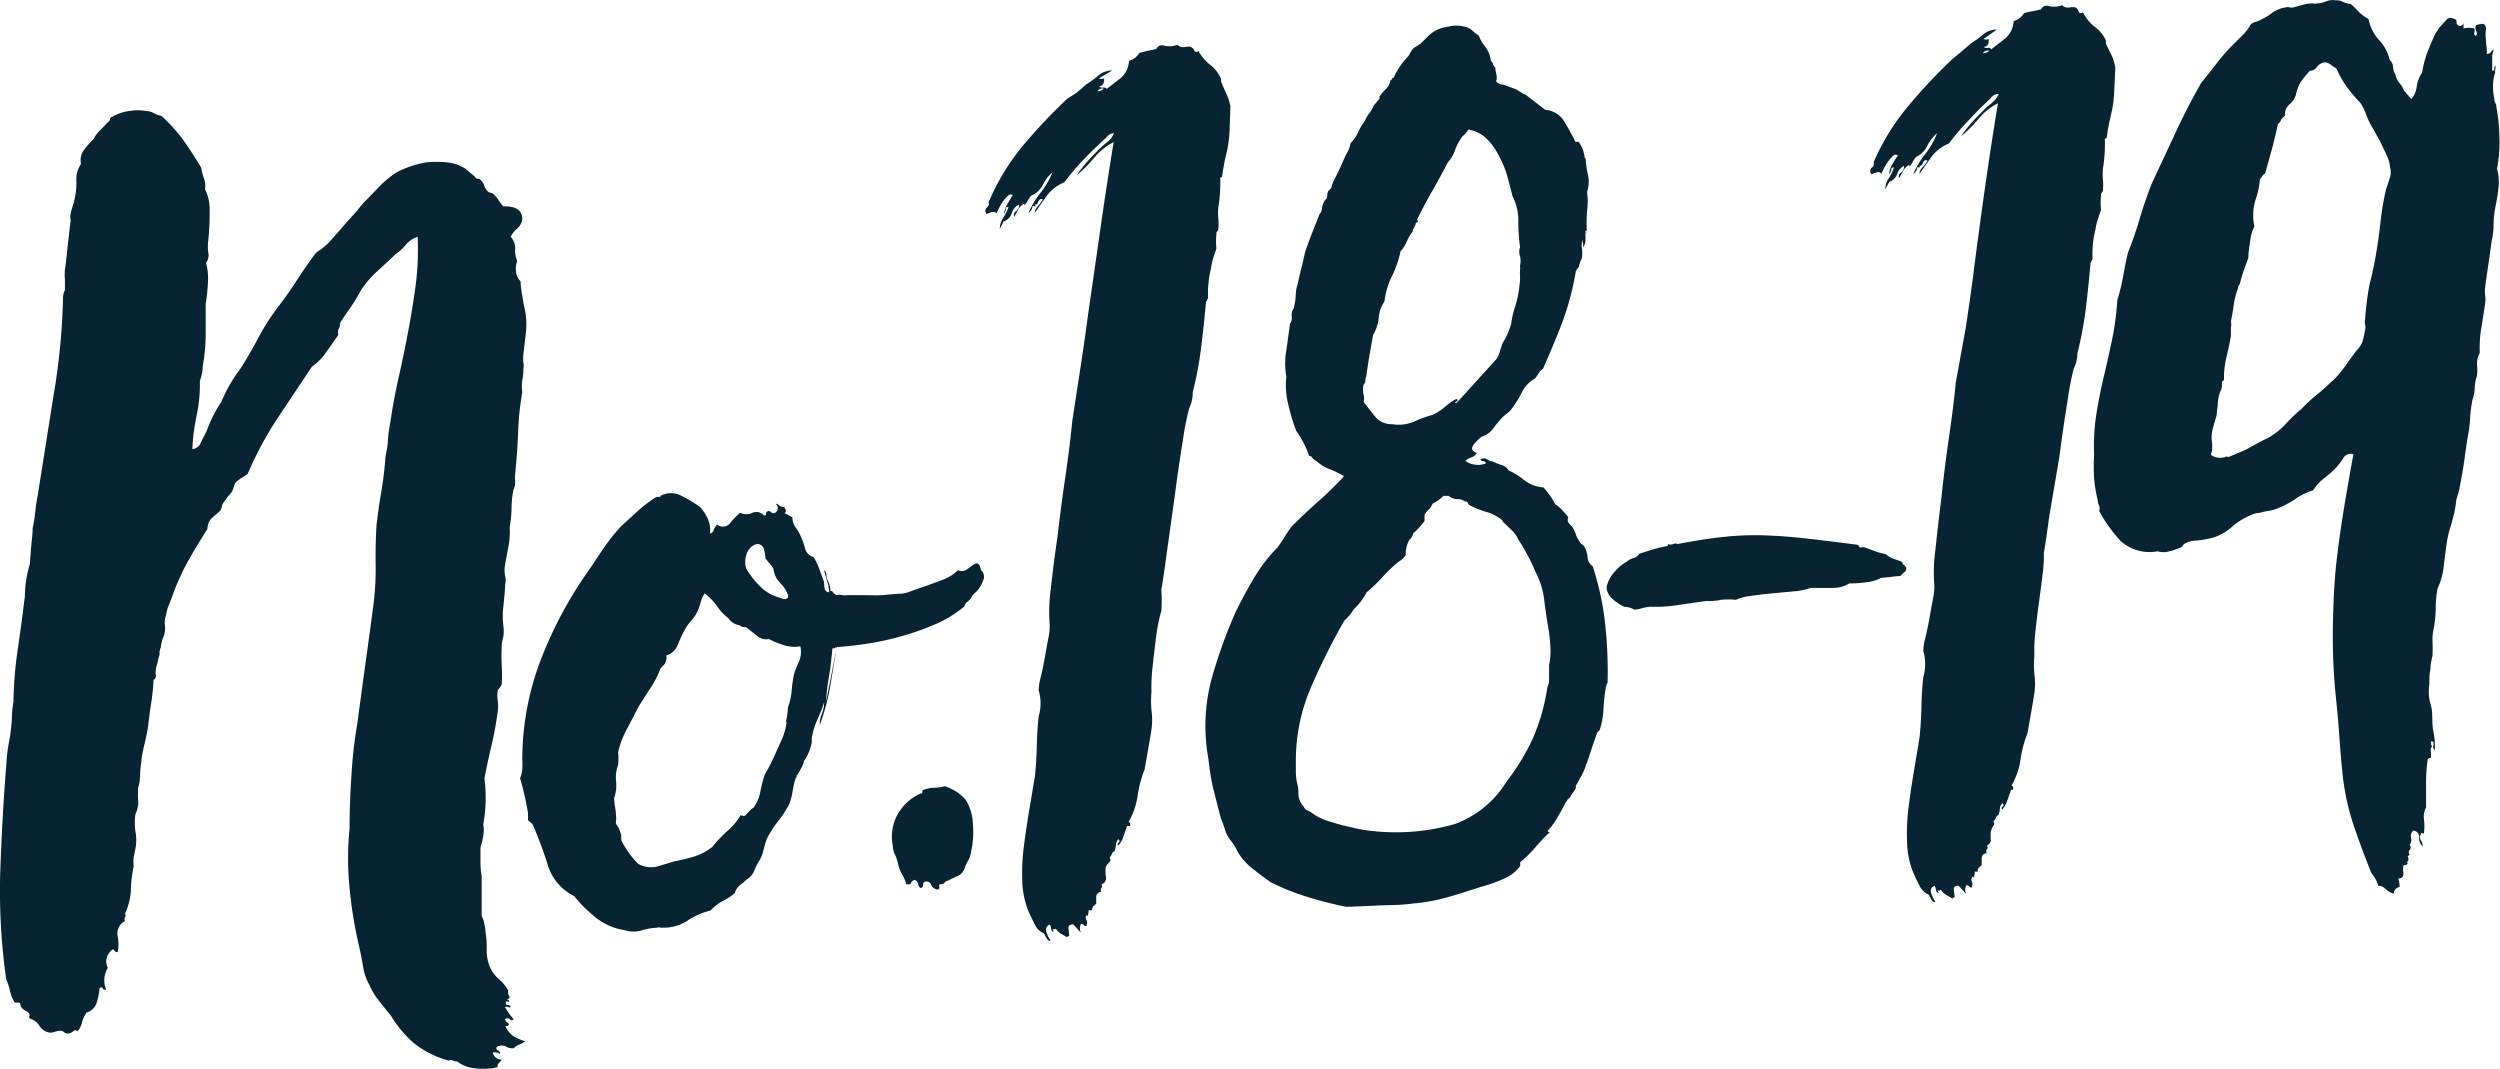 <svg id="Layer_1" data-name="Layer 1" xmlns="http://www.w3.org/2000/svg" viewBox="0 0 144.75 61.91"><defs><style>.cls-1{fill:#082432;}</style></defs><title>Plot18-19</title><path class="cls-1" d="M130.7,27.71a0.94,0.94,0,0,1-.93-0.08,1.67,1.67,0,0,0,.06-0.75,2,2,0,0,1,.06-0.81l0.11-.38,0.11-.38c0-.21.05-0.43,0.06-0.65a2.3,2.3,0,0,1,.13-0.66,1.08,1.08,0,0,0,.11-0.32V23.44a0.1,0.1,0,0,1,.06-0.1,0.1,0.1,0,0,0,.06-0.1V22.94a6.2,6.2,0,0,1,.17-1.09q0.13-.53.23-1.1l0-.49a0.88,0.88,0,0,0,0-.37c0.07-.33.13-0.66,0.17-1a4.6,4.6,0,0,1,.24-0.91,0.35,0.35,0,0,1,.11-0.25,7.24,7.24,0,0,1,.24-0.82l0.25-.69c0-.33.06-0.66,0.11-1a2.47,2.47,0,0,1,.24-0.82,3,3,0,0,1,.06-1.52,5,5,0,0,0,.26-1.22,0.87,0.87,0,0,0,.15-0.19,0.34,0.34,0,0,1,.15-0.13q0.21-.75.4-1.44t0.34-1.44a0.39,0.39,0,0,0,.18-0.22A0.63,0.63,0,0,1,134.06,8a0.78,0.78,0,0,1,.25-0.66,1.24,1.24,0,0,0,.38-0.54A2.07,2.07,0,0,1,135,6a6.35,6.35,0,0,1,.5-0.61,0.5,0.5,0,0,0,.39-0.2,0.77,0.77,0,0,1,.33-0.26,0.47,0.47,0,0,1,.44.07,4.15,4.15,0,0,0,.38.26,5.84,5.84,0,0,0,.6,1.06,9.16,9.16,0,0,0,.79.93,3.25,3.25,0,0,1,.34.7,4.09,4.09,0,0,0,.41.82l0.3,0.55q0.17,0.3.3,0.61a4,4,0,0,1,.24.52,1.67,1.67,0,0,1,.12.52,1,1,0,0,1,0,.59q-0.11.35-.22,0.66a15.38,15.38,0,0,0-.32,1.84q-0.11,1-.26,1.9t-0.39,1.82a17.91,17.91,0,0,0-.25,2,0.68,0.68,0,0,0,0,.31,0.71,0.71,0,0,1,0,.31q-0.1.5-.16,0.69a1.51,1.51,0,0,1-.35.51q-0.29.39-.58,0.8a7.31,7.31,0,0,1-.59.74q-0.54.52-1,.91a9.33,9.33,0,0,0-1,.91,9,9,0,0,0-.92.88,4.13,4.13,0,0,1-1.05.82q-0.3.14-.61,0.31l-0.67.37-1,.42M141.14,6.77a1,1,0,0,0-.2-0.24,1.09,1.09,0,0,0-.24-0.42,1.08,1.08,0,0,1-.24-0.49,1,1,0,0,1-.14-0.46,0.57,0.57,0,0,0-.2-0.4,2.42,2.42,0,0,0-.61-1.15,2.45,2.45,0,0,1-.61-1.22A2.18,2.18,0,0,1,138.36,2c-0.15-.16-0.31-0.32-0.49-0.48a1.48,1.48,0,0,1-.47-0.13A0.77,0.77,0,0,0,137,1.31a1,1,0,0,0-.56.06,1.59,1.59,0,0,1-.55.12,0.41,0.41,0,0,1-.19,0,0.28,0.28,0,0,0-.12,0,2.05,2.05,0,0,0-.49.08l-0.55.15a0.65,0.65,0,0,1-.22,0,0.28,0.28,0,0,0-.21,0,1.78,1.78,0,0,0-.79.31,3.05,3.05,0,0,1-.6.37,1.67,1.67,0,0,1-.4.17,0.56,0.56,0,0,0-.27.17,2.2,2.2,0,0,1-.41.55l-0.42.42a11.65,11.65,0,0,0-1.07,1.19q-0.47.61-.94,1.19Q128.39,7.52,127.71,9l-1.36,2.91q-0.39,1-.69,2a19.79,19.79,0,0,1-.69,2q-0.16.69-.28,1.38a11.27,11.27,0,0,1-.34,1.38,15.63,15.63,0,0,1-.3,2.28q-0.23,1.1-.49,2.19t-0.43,2.19a11.53,11.53,0,0,0-.12,2.27,10.93,10.93,0,0,0,0,1.4,8.67,8.67,0,0,0,.21,1.26,0.69,0.69,0,0,0,.08.31,0.4,0.4,0,0,1,0,.31,9,9,0,0,0,1.22,1.71,2.5,2.5,0,0,0,2.17.62,1.16,1.16,0,0,0,.68,0,1,1,0,0,0,.25-0.07L128,33a0.33,0.33,0,0,0,.15-0.13,0.33,0.33,0,0,1,.15-0.13,1.6,1.6,0,0,1,.58-0.15,4,4,0,0,0,.65-0.09,2.83,2.83,0,0,0,1.43-.68A3.89,3.89,0,0,1,132.4,31c0.21,0,.42-0.09.65-0.12a2.28,2.28,0,0,0,.64-0.18,4.86,4.86,0,0,0,1-.54,3.49,3.49,0,0,1,1-.48,2.69,2.69,0,0,1,.65-0.71,5.75,5.75,0,0,0,.72-0.65,3.81,3.81,0,0,0,.38-0.51,0.47,0.47,0,0,1,.58-0.21q-0.3,1.63-.57,3.28T137,34.2Q136.84,36,136.83,38a34,34,0,0,0,.2,3.87q0.11,1.11.19,2.23t0.19,2.16a14.25,14.25,0,0,0,.65,2.89q0.46,1.34,1,2.69a2,2,0,0,1,.4.73,0.71,0.71,0,0,1,.44.2,1.05,1.05,0,0,0,.45.26,0.43,0.43,0,0,1,.35-0.39,1.63,1.63,0,0,0-.08-0.49,0.26,0.26,0,0,0,.3-0.29,1.49,1.49,0,0,1,0-.47c0.16,0,.25-0.05.24-0.13s-0.09,0,0-.09a0.21,0.21,0,0,0,0-.28l0.12-.13a0.17,0.17,0,0,1,0-.25,0.25,0.25,0,0,0,0-.31,0.48,0.48,0,0,0,.08-0.41,0.39,0.39,0,0,1,.14-0.41,0.38,0.38,0,0,1,.33.42,0.56,0.56,0,0,0,.21.49,0.64,0.64,0,0,0-.11-0.34,0.3,0.3,0,0,1,0-.34c0-.08,0-0.1.09-0.07s0.09,0,.09-0.07a2.69,2.69,0,0,0,0-.71,1.18,1.18,0,0,1,.12-0.72q0-.68,0-1.43a8.68,8.68,0,0,1,.1-1.37s0.06-.06.18-0.07a2.33,2.33,0,0,0,0-.37,0.33,0.33,0,0,1,.08-0.31s-0.06,0-.07-0.15,0-.14.12-0.1a0.36,0.36,0,0,1,0,.25,0.26,0.26,0,0,0,.1.24c0-.33,0-0.68-0.08-1.05s-0.06-.74-0.08-1.11-0.11-.51-0.16-0.8a3,3,0,0,1,0-.87c0-.29,0-0.57.06-0.84a3.23,3.23,0,0,1,.12-0.78,7.25,7.25,0,0,0,0-.87,2.94,2.94,0,0,1,.09-0.81,7.05,7.05,0,0,0,.1-1.15,5.6,5.6,0,0,1,.11-1.09,4.16,4.16,0,0,0,.35-1.26q0.07-.62.16-1.25a5.81,5.81,0,0,1,.26-1.13c0.07-.25.13-0.49,0.19-0.72a6.48,6.48,0,0,0,.12-0.78,5.56,5.56,0,0,0,.19-0.69c0.05-.25.09-0.48,0.13-0.69q0.1-.56.17-1.09t0.17-1.15a7.87,7.87,0,0,0,.14-1.09,7.74,7.74,0,0,1,.14-1.09,2.38,2.38,0,0,0,.13-0.69,2.35,2.35,0,0,1,.13-0.69,3.32,3.32,0,0,0,0-.65,1.25,1.25,0,0,1,.16-0.66,6.84,6.84,0,0,1,.09-1.46q0.12-.72.22-1.41a1.94,1.94,0,0,0,0-.47,1.89,1.89,0,0,1,0-.47q0.09-.69.19-1.34c0.06-.44.13-0.88,0.19-1.34a4.48,4.48,0,0,0,.11-1,5.47,5.47,0,0,1,.11-1c0.07-.33.13-0.69,0.17-1.06a2.89,2.89,0,0,0-.08-1.11,8.24,8.24,0,0,0,.14-1.71,10.69,10.69,0,0,0-.17-1.82,0.69,0.69,0,0,0-.08-0.31A0.53,0.53,0,0,1,146.18,7a3,3,0,0,1-.07-0.77,1.91,1.91,0,0,1,.12-0.72,0.79,0.79,0,0,1,0-.19,0.36,0.36,0,0,0,0-.25,0.51,0.51,0,0,0-.05.22q0,0.09-.12.1l0-.65a1.3,1.3,0,0,1,.1-0.59,0.48,0.48,0,0,0-.18.16,0.28,0.28,0,0,1-.24.1,2.22,2.22,0,0,0,0-.37,3.16,3.16,0,0,1-.05-0.5,2,2,0,0,1,0-.5,0.32,0.32,0,0,0-.14-0.37,1.38,1.38,0,0,0-.43.08,0.39,0.39,0,0,0,0,.31,0.28,0.28,0,0,1,0,.31,0.15,0.15,0,0,1-.1-0.18,0.35,0.35,0,0,0,0-.25,1.18,1.18,0,0,0-.62,0c0-.08,0-0.13,0-0.15s0-.07,0-0.15A0.17,0.17,0,0,1,144,2.52a0.21,0.21,0,0,0-.19-0.15,0.36,0.36,0,0,0-.34,0l-0.21.23a3.07,3.07,0,0,0-.53.71q-0.23.51-.45,1.07A6.36,6.36,0,0,0,142,5.5a1.76,1.76,0,0,0-.31.79,1.36,1.36,0,0,1-.31.73,0.91,0.91,0,0,1-.2-0.24M116.94,4.23a0.51,0.51,0,0,1-.37.14,0.32,0.32,0,0,1,.37-0.14m-1.38,1.18-0.18.19Zm8.68-.19A2.89,2.89,0,0,0,124,4.45q-0.17-.33-0.31-0.64V3.63A2,2,0,0,0,123,2.81,2.57,2.57,0,0,1,122.36,2c-0.12.09-.21,0.07-0.25-0.05a0.4,0.4,0,0,0-.2-0.24,1,1,0,0,0-.25,0,0.56,0.56,0,0,1-.31,0,0.34,0.34,0,0,1-.19-0.12,1.3,1.3,0,0,1-.74.06,0.38,0.38,0,0,0-.49.18,4.15,4.15,0,0,1-.49.11,4.27,4.27,0,0,0-.49.11,1,1,0,0,1-.6.46,1.42,1.42,0,0,1-.48,1l-0.81.63a0.23,0.23,0,0,0-.22-0.08A0.22,0.22,0,0,1,116.62,4c0.21,0,.3-0.16.29-0.45a0.49,0.49,0,0,1-.31,0L117,3.27,117.38,3a1.25,1.25,0,0,0-.79.28,5.85,5.85,0,0,1-.72.53l-0.57.49-0.51.42a31.87,31.87,0,0,0-2.55,2.72,13.16,13.16,0,0,0-2,3.25,0.25,0.25,0,0,1-.11.31,0.26,0.26,0,0,0,0,.38,1.11,1.11,0,0,1,.31-0.11,0.21,0.21,0,0,1,.25.08l0.17-.35a2.74,2.74,0,0,1,.26-0.41,1.64,1.64,0,0,1,.27-0.29,0.17,0.17,0,0,1,.25,0c-0.12.17-.22,0.34-0.32,0.51a1.63,1.63,0,0,0-.19.57,0.54,0.54,0,0,0,.14-0.28c0-.1.07-0.14,0.15-0.1a3.08,3.08,0,0,1-.31.63,1.08,1.08,0,0,0-.19.63,2.06,2.06,0,0,1,.11-0.22,2.16,2.16,0,0,0,.11-0.22,0.75,0.75,0,0,0,.48-0.49A0.75,0.75,0,0,1,112,10.9a0.42,0.42,0,0,1-.17.38,0.25,0.25,0,0,0-.11.32c0.08-.13.15-0.26,0.23-0.41a0.85,0.85,0,0,1,.36-0.36v0.12a1.43,1.43,0,0,0,.2-0.29,1.47,1.47,0,0,1,.2-0.29,1.29,1.29,0,0,0,.63-0.62A2.43,2.43,0,0,1,113.92,9a4.83,4.83,0,0,1-.69,1.21,5.24,5.24,0,0,0-.69,1.15,0.5,0.5,0,0,0,.23-0.38h0.18l-0.07-.12c0.09,0.08.16,0,.21-0.13s0.15-.21.27-0.14a2.45,2.45,0,0,1-.29.39,0.53,0.53,0,0,0-.17.38q0.35-.51.7-1a2.36,2.36,0,0,1,1-.76,14.49,14.49,0,0,1,1.15-1.35Q116.34,7.61,117,7a0.56,0.56,0,0,1,.49-0.27,1.24,1.24,0,0,1-.29.42,4.13,4.13,0,0,1-.36.3q-0.48.46-.83,0.84a8.23,8.23,0,0,0-.71.9,8,8,0,0,0,1-1,3.49,3.49,0,0,1,1.14-.92q-0.39,2.38-.75,4.9T116,17.3q-0.19,1.44-.43,3L115,23.43q-0.13,1.37-.39,3.15T114.18,30q-0.21,1.68-.36,3.12a9.57,9.57,0,0,0-.06,2.11,3.83,3.83,0,0,1-.09.78q-0.1.53-.2,1.1t-0.23,1.1a3.11,3.11,0,0,0-.12.78,2.62,2.62,0,0,1,0,1.49q-0.09.81-.11,1.74T112.9,44l-0.32,1.91q-0.17,1-.31,2.09a12,12,0,0,0-.09,2.08,5,5,0,0,0,.39,1.81c0.09,0.2.2,0.44,0.34,0.7a1,1,0,0,0,.52.5l0.17,0.3c0.07,0.12.14,0.16,0.22,0.11a1.83,1.83,0,0,1-.24-0.49,0.32,0.32,0,0,1,.2-0.44,0.57,0.57,0,0,1,.07.24A0.2,0.2,0,0,0,114,53a0.16,0.16,0,0,0-.07-0.15s0,0,.06,0,0.11,0,.09,0,0-.07.09,0a1,1,0,0,0,.35.3,1.57,1.57,0,0,1,.35.23l-0.06-.06a0.05,0.05,0,0,1,.06-0.06h0.06a3.4,3.4,0,0,0-.05-0.46c0-.14.06-0.22,0.27-0.23a2.39,2.39,0,0,1,.23.24,2.17,2.17,0,0,0,.23.24,0.52,0.52,0,0,1,0-.5,0.16,0.16,0,0,1,.16.06,0.16,0.16,0,0,0,.16.06,0.49,0.49,0,0,0,0-.34,0.24,0.24,0,0,1,.05-0.28,0.11,0.11,0,0,1,.1.09c0,0.06,0,0,0,0a0.42,0.42,0,0,1,0-.19,0.23,0.23,0,0,0,0-.19h0.19a0.28,0.28,0,0,1,.08-0.25l0.15-.13c0-.17,0-0.31,0-0.43a0.3,0.3,0,0,1,.3-0.26,0.17,0.17,0,0,1,0-.22,0.17,0.17,0,0,0,0-.22,0.36,0.36,0,0,0,.23-0.32,2.65,2.65,0,0,1,0-.5,1.07,1.07,0,0,1,.14-0.32,0.17,0.17,0,0,0,0-.25,0.63,0.63,0,0,0,.15-0.22,0.28,0.28,0,0,1,.15-0.16s0.05,0,0,0,0,0,0,0a1.15,1.15,0,0,0,.08-0.34,0.59,0.59,0,0,1,.14-0.35c0.09,0.08.1,0.15,0,.22s0,0.12,0,.15a1.47,1.47,0,0,0,.29-0.51l0.22-.63h0.12c0-.08,0-0.12,0-0.12s0,0,0-.13,0-.08,0,0,0,0.08-.09,0a4.26,4.26,0,0,0,.52-1.51,6.5,6.5,0,0,1,.4-1.51l0.2-1.13q0.1-.56.2-1.19a4.09,4.09,0,0,0,0-1.12,5.84,5.84,0,0,1,0-1.05,9.9,9.9,0,0,1,.06-1.4q0.09-.84.21-1.72t0.21-1.62a7.85,7.85,0,0,0,.07-1.24q0.1-.5.31-2.09L121,27.73q0.23-1.78.48-3.28a16,16,0,0,1,.35-1.82,2,2,0,0,0,.21-0.88,21.06,21.06,0,0,0,.48-2.53q0.16-1.28.28-2.71a0.18,0.18,0,0,0,.06-0.1,0.17,0.17,0,0,1,.06-0.1,5.87,5.87,0,0,1,.17-1.75,3.45,3.45,0,0,1,.13-0.56l0.19-.57a3.67,3.67,0,0,1,0-.81,0.25,0.25,0,0,1,.05-0.19,0.18,0.18,0,0,0,.06-0.13,3.25,3.25,0,0,0,0-.62,3.11,3.11,0,0,1,0-.62,9,9,0,0,0,.11-1.74,0.11,0.11,0,0,0,.12-0.13,12.08,12.08,0,0,1,.25-1.31,6.94,6.94,0,0,0,.18-1.5ZM112,34a0.2,0.2,0,0,1-.1-0.18l-0.54-.19a1.29,1.29,0,0,1-.42-0.26,2.73,2.73,0,0,1-.6-0.16l-0.6-.22a0.29,0.29,0,0,0-.22,0c-0.06,0-.12,0-0.16-0.15q-1.75-.23-3-0.37t-2.34-.18a16.91,16.91,0,0,0-2.29.07q-1.18.11-2.84,0.43a0.27,0.27,0,0,0-.25,0,0.4,0.4,0,0,1-.31,0v0.06a0.06,0.06,0,0,1-.06.06,7.9,7.9,0,0,0-.8.19l-0.79.25a0.61,0.61,0,0,1-.36.26,0.78,0.78,0,0,0-.36.2,2.3,2.3,0,0,0-.69.56,1.92,1.92,0,0,0-.49.92,0.94,0.94,0,0,0,.34.67,2.6,2.6,0,0,0,.7.47,1.12,1.12,0,0,1,.57.16,1.88,1.88,0,0,0,.43-0.08,2.32,2.32,0,0,1,.56-0.09,7.9,7.9,0,0,0,1.55-.1l1.6-.23c0.29,0,.58,0,0.87-0.07a4.13,4.13,0,0,1,.87,0,2.63,2.63,0,0,1,.83-0.22q0.59-.09,1.23-0.15l1.27-.12a3.79,3.79,0,0,0,1-.2q0.62,0,1.24,0a1.89,1.89,0,0,0,1-.26q0.5,0,1-.07a2.17,2.17,0,0,0,.83-0.25l0.53-.05a5.51,5.51,0,0,1,.59-0.06,2.38,2.38,0,0,1,.24-0.23,0.27,0.27,0,0,0,.11-0.22A0.47,0.47,0,0,0,112,34M85.33,30h0.31a0.78,0.78,0,0,0,.51.19,0.71,0.71,0,0,1,.44.14,0.14,0.14,0,0,1,.16.09,0.28,0.28,0,0,0,.16.15,4.94,4.94,0,0,0,.91.36,2.57,2.57,0,0,1,.86.43,0.18,0.18,0,0,1,.07.09,0.17,0.17,0,0,0,.07.09L89.3,32a1.57,1.57,0,0,1,.36.51,11.7,11.7,0,0,1,1,1.88,4.68,4.68,0,0,1,.5,1.56q0.09,0.77.26,1.76a9.9,9.9,0,0,1,.11,1.08,3.5,3.5,0,0,1-.08,1l0,0.77a1,1,0,0,1-.1.53,11.47,11.47,0,0,1-.86,3A12.84,12.84,0,0,1,89,46.53,5.92,5.92,0,0,1,86,49a12.35,12.35,0,0,1-4.82.4A7.69,7.69,0,0,1,80,49.19a10.81,10.81,0,0,1-1.1-.29,3.52,3.52,0,0,1-1.14-.51,0.86,0.86,0,0,0-.29-0.17A0.39,0.39,0,0,1,77.25,48a1.2,1.2,0,0,1-.31-0.64c0-.23,0-0.44-0.06-0.65a3.44,3.44,0,0,1-.09-0.68l0-.68a10.7,10.7,0,0,1,.9-4.32q0.87-2,1.91-3.81a2.51,2.51,0,0,0,.53-0.64,3.61,3.61,0,0,0,.76-1,9,9,0,0,0,.92-0.88,8.83,8.83,0,0,1,.92-0.88,1.23,1.23,0,0,0,.42-0.39,1.73,1.73,0,0,1,.21-0.88,0.69,0.69,0,0,0,.23-0.38,5.29,5.29,0,0,0,.65-0.71l0-.37a1.12,1.12,0,0,1,.24-0.29,1,1,0,0,0,.23-0.35A2.16,2.16,0,0,0,85.33,30m0.76-5.37c-0.09,0-.1-0.07,0-0.09s0.07-.08,0-0.16a3.83,3.83,0,0,0-.66.46,3.26,3.26,0,0,1-.72.47,6.59,6.59,0,0,0-1.07.39,2.3,2.3,0,0,1-1.27.15,1.23,1.23,0,0,1-1-.45l-0.66-.84a0.79,0.79,0,0,0,0-.43,1.25,1.25,0,0,1,0-.56,0.36,0.36,0,0,0,.11-0.25,0.54,0.54,0,0,1,.05-0.25q0.09-.69.19-1.25l0.2-1.13a2.46,2.46,0,0,0,.33-1,2,2,0,0,1,.33-0.95,4.54,4.54,0,0,1,.43-1.45,6,6,0,0,0,.5-1.45,1.77,1.77,0,0,0,.35-0.54,2.75,2.75,0,0,1,.35-0.6,0.36,0.36,0,0,1,.11-0.25,0.18,0.18,0,0,1,.06-0.13,0.14,0.14,0,0,1,.09-0.16q0.09,0,0-.16,0.4-.82.86-1.62t0.92-1.69A1.9,1.9,0,0,0,86,10a2.86,2.86,0,0,1,.31-0.63,0.78,0.78,0,0,1,.21-0.26,1.37,1.37,0,0,0,.26-0.32,2,2,0,0,1,1,.48,3.32,3.32,0,0,1,.69.9A6.07,6.07,0,0,1,89,11.38q0.18,0.64.33,1.26a3,3,0,0,1,.34,1.44,11.7,11.7,0,0,0,.1,1.52,0.82,0.82,0,0,0,0,.53,1.14,1.14,0,0,1,0,.53,1.42,1.42,0,0,1,0,.28,1.42,1.42,0,0,0,0,.28v0.25a6.7,6.7,0,0,1-.3,1.63,4.42,4.42,0,0,0-.21.94,4.72,4.72,0,0,1-.51,1.14c-0.07.21-.13,0.38-0.16,0.5a1.62,1.62,0,0,1-.17.38Zm2.33-19a1.36,1.36,0,0,1-.08-0.43A0.34,0.34,0,0,1,88.21,5a0.35,0.35,0,0,0-.13-0.18A1.67,1.67,0,0,0,87.76,4a2.14,2.14,0,0,1-.37-0.64A2.48,2.48,0,0,1,87,3.05a1,1,0,0,0-.51-0.23,1.75,1.75,0,0,0-.81,0Q85.26,2.88,85,3a2,2,0,0,0-.57.4l-0.39.39a3.94,3.94,0,0,1-.42.27,1.65,1.65,0,0,0-.29.45l-0.12.13a4.27,4.27,0,0,0-.76,1.15,0.1,0.1,0,0,0-.09.07,0.1,0.1,0,0,1-.09.07,0.92,0.92,0,0,1-.29.54,2.08,2.08,0,0,0-.35.42V7L81.3,7.4a2.26,2.26,0,0,1-.26.45,2.21,2.21,0,0,0-.26.45,3.46,3.46,0,0,0-.38.64,2.41,2.41,0,0,1-.44.64,2,2,0,0,1-.28.69l-0.31.7c-0.1.21-.2,0.42-0.31,0.63a2.38,2.38,0,0,0-.22.57l-0.18.19a0.51,0.51,0,0,0-.05.22,0.5,0.5,0,0,1-.05.22,0.6,0.6,0,0,0-.18.26,1.09,1.09,0,0,0-.08.31,0.56,0.56,0,0,1-.14.32l-0.45,1.14q-0.22.57-.39,1.07c-0.07.33-.14,0.64-0.21,0.91s-0.14.58-.21,0.91a2.32,2.32,0,0,0-.12.69,3.23,3.23,0,0,1-.12.75,0.61,0.61,0,0,0-.11.44,0.6,0.6,0,0,1-.1.44l-0.21,1.53a4.19,4.19,0,0,0,0,1.52,4.53,4.53,0,0,0,.1,1.58,11.7,11.7,0,0,0,.47,1.56,5.86,5.86,0,0,1,.75,1.46,0.2,0.2,0,0,1,.19.12A0.92,0.92,0,0,0,78,28a2.32,2.32,0,0,0,.76.46,5.1,5.1,0,0,1,.82.4,19.71,19.71,0,0,1-1.49,1.46q-0.78.69-1.55,1.46-0.24.32-.41,0.61c-0.12.19-.25,0.39-0.41,0.61a8.74,8.74,0,0,0-1.32,1.7q-0.55.92-1.06,1.94a28.63,28.63,0,0,0-1.44,4,10.53,10.53,0,0,0-.17,4.6A14.07,14.07,0,0,0,72,46.93q0.23,0.89.45,1.75a6.47,6.47,0,0,1,.28.79,2.37,2.37,0,0,0,.33.54,2.51,2.51,0,0,1,.33.54,3.39,3.39,0,0,0,.85,1q0.51,0.41,1.09.82a13.17,13.17,0,0,0,2,.81,22,22,0,0,0,2.35.61H80l2-.09q0.87,0,1.61-.1a10.62,10.62,0,0,0,1.42-.22q0.61-.15,1.19-0.33l1.25-.4a8.08,8.08,0,0,0,1.31-.46,2.21,2.21,0,0,0,1-.76V51.21a6.84,6.84,0,0,0,.86-0.84,11.73,11.73,0,0,1,.86-0.91c-0.08,0-.12,0-0.13-0.06a4.41,4.41,0,0,0,.56-0.77q0.26-.44.49-0.89a0.47,0.47,0,0,0,.09-0.13,0.34,0.34,0,0,1,.15-0.13,1.6,1.6,0,0,1,.17-0.29A1.6,1.6,0,0,0,93,46.92V46.79l0.32-.57a3.58,3.58,0,0,0,.25-0.57c0-.08.08-0.18,0.11-0.28s0.07-.22.11-0.35L94,44.39l0.22-.63a0.21,0.21,0,0,1,.09-0.13,0.22,0.22,0,0,0,.09-0.13,4.48,4.48,0,0,0,.2-1.13,12.36,12.36,0,0,1,.13-1.25,1.11,1.11,0,0,1,.11-0.31,25.79,25.79,0,0,0-.16-3.56,16.53,16.53,0,0,0-.7-3.17,0.7,0.7,0,0,1-.3-0.51A1.65,1.65,0,0,0,93.53,33a0.47,0.47,0,0,0-.16-0.18,0.45,0.45,0,0,1-.16-0.18,1.4,1.4,0,0,1-.2-0.39,2.87,2.87,0,0,0-.21-0.46,2.1,2.1,0,0,1-.23-0.24,0.32,0.32,0,0,1,0-.31l-0.36-.42a2.45,2.45,0,0,0-.42-0.35,2.57,2.57,0,0,0-.3-0.51l-0.36-.45A2.06,2.06,0,0,1,90,29.08a3.8,3.8,0,0,0-.89-0.55,0.67,0.67,0,0,0-.42-0.32A3.9,3.9,0,0,1,88.16,28a0.46,0.46,0,0,1-.28-0.11,0.36,0.36,0,0,0-.4,0S87.53,28,87.63,28a0.13,0.13,0,0,1,.16.12,1.2,1.2,0,0,1-.71.06,1.08,1.08,0,0,1-.47-0.2,0.77,0.77,0,0,1,.33-0.2,0.59,0.59,0,0,0,.33-0.26c-0.3-.11-0.35-0.27-0.18-0.49a2.7,2.7,0,0,1,.45-0.45,1.3,1.3,0,0,0,.66-0.46,7.59,7.59,0,0,1,.53-0.64,2.12,2.12,0,0,1,.3-0.26,1.09,1.09,0,0,0,.3-0.32A5.78,5.78,0,0,0,89.88,24a1.8,1.8,0,0,1,.74-0.78,1.46,1.46,0,0,0,.21-0.29,0.91,0.91,0,0,1,.27-0.29q0.62-1.39,1.12-2.69A16.15,16.15,0,0,0,93,17a1,1,0,0,1,.18-0.26,1.71,1.71,0,0,1,.17-0.5,2,2,0,0,0,0-.59,0.91,0.91,0,0,1,.07-0.53,0.34,0.34,0,0,0,0,.25,1,1,0,0,1,0,.25,0.76,0.76,0,0,0,.14-0.47c0-.23,0-0.38,0-0.47s0.11,0,.09,0a0.14,0.14,0,0,0,0,.15,8.74,8.74,0,0,1,0-1.31,4.15,4.15,0,0,0,0-1.12,1.82,1.82,0,0,0,.05-1,5,5,0,0,1-.13-0.92l-0.06-.06a1.78,1.78,0,0,0-.35-0.92s0,0-.09,0-0.09,0-.09,0q-0.34-.67-0.67-1.21a1.39,1.39,0,0,0-1.08-.64L90.7,7.24l-0.61-.47c-0.09,0-.25-0.13-0.51-0.29L89.3,6.37,89,6.26a1.16,1.16,0,0,0-.31-0.08A0.54,0.54,0,0,1,88.38,6a0.57,0.57,0,0,0,0-.44m-22.71.87a0.5,0.5,0,0,1-.37.14,0.31,0.31,0,0,1,.37-0.14M64.34,7.64l-0.18.19ZM73,7.45a2.85,2.85,0,0,0-.25-0.76C72.65,6.46,72.55,6.25,72.46,6V5.86a2,2,0,0,0-.62-0.81,2.58,2.58,0,0,1-.69-0.81c-0.12.09-.2,0.07-0.25-0.05A0.4,0.4,0,0,0,70.69,4a1,1,0,0,0-.25,0,0.55,0.55,0,0,1-.31,0,0.34,0.34,0,0,1-.19-0.12,1.3,1.3,0,0,1-.74.06,0.38,0.38,0,0,0-.49.18,4.16,4.16,0,0,1-.49.11l-0.49.12a1,1,0,0,1-.6.46,1.41,1.41,0,0,1-.48,1l-0.81.63a0.22,0.22,0,0,0-.22-0.08,0.22,0.22,0,0,1-.22-0.08c0.21,0,.3-0.16.29-0.45a0.48,0.48,0,0,1-.31,0l0.39-.23,0.39-.23a1.26,1.26,0,0,0-.79.28,5.76,5.76,0,0,1-.72.53l-0.57.49L63.56,7A31.88,31.88,0,0,0,61,9.71,13.17,13.17,0,0,0,59,13a0.25,0.25,0,0,1-.11.31,0.26,0.26,0,0,0,0,.37,1.14,1.14,0,0,1,.31-0.11,0.21,0.21,0,0,1,.25.08l0.17-.35a2.79,2.79,0,0,1,.26-0.41,1.75,1.75,0,0,1,.27-0.29,0.17,0.17,0,0,1,.25,0c-0.12.17-.22,0.34-0.32,0.51a1.65,1.65,0,0,0-.19.57A0.54,0.54,0,0,0,60,13.39q0-.15.15-0.1a3.1,3.1,0,0,1-.31.63,1.07,1.07,0,0,0-.19.63,2,2,0,0,1,.11-0.22,2.18,2.18,0,0,0,.11-0.22,0.74,0.74,0,0,0,.48-0.49,0.75,0.75,0,0,1,.41-0.48,0.42,0.42,0,0,1-.17.38,0.25,0.25,0,0,0-.11.32c0.08-.13.15-0.26,0.23-0.41a0.86,0.86,0,0,1,.36-0.36v0.12a1.45,1.45,0,0,0,.2-0.29,1.47,1.47,0,0,1,.21-0.29A1.31,1.31,0,0,0,62.14,12a2.41,2.41,0,0,1,.56-0.74A4.77,4.77,0,0,1,62,12.46a5.25,5.25,0,0,0-.69,1.15,0.49,0.49,0,0,0,.23-0.38h0.19l-0.07-.12c0.08,0.08.16,0,.21-0.13s0.15-.21.27-0.14a2.56,2.56,0,0,1-.29.39,0.54,0.54,0,0,0-.17.38c0.23-.34.47-0.67,0.7-1a2.36,2.36,0,0,1,1-.76,14.2,14.2,0,0,1,1.15-1.35q0.62-.65,1.28-1.24A0.56,0.56,0,0,1,66.26,9,1.22,1.22,0,0,1,66,9.4a4.24,4.24,0,0,1-.36.3q-0.48.46-.83,0.84a8,8,0,0,0-.71.9,7.82,7.82,0,0,0,1-1,3.5,3.5,0,0,1,1.14-.92q-0.39,2.38-.75,4.9t-0.74,5.15q-0.19,1.44-.43,3l-0.48,3.13q-0.13,1.37-.39,3.15T63,32.28Q62.75,34,62.6,35.4a9.71,9.71,0,0,0-.06,2.11,3.76,3.76,0,0,1-.09.78q-0.1.53-.2,1.1c-0.07.38-.14,0.74-0.23,1.1a3.12,3.12,0,0,0-.12.78,2.61,2.61,0,0,1,0,1.49q-0.09.81-.11,1.74t-0.11,1.74l-0.32,1.91q-0.17,1-.31,2.09a11.94,11.94,0,0,0-.1,2.08,5.05,5.05,0,0,0,.39,1.81q0.14,0.3.34,0.7a1,1,0,0,0,.52.5l0.17,0.3c0.07,0.12.14,0.16,0.22,0.12a1.85,1.85,0,0,1-.24-0.49,0.32,0.32,0,0,1,.2-0.44,0.55,0.55,0,0,1,.07.25,0.2,0.2,0,0,0,.13.18,0.16,0.16,0,0,0-.07-0.15s0,0,.06,0,0.11,0,.09,0,0-.07.09,0a1,1,0,0,0,.35.3,1.6,1.6,0,0,1,.35.23l-0.07-.06a0.06,0.06,0,0,1,.06-0.07h0.06a3.26,3.26,0,0,0-.05-0.46c0-.14.06-0.22,0.27-0.23a2.28,2.28,0,0,1,.23.24,2.5,2.5,0,0,0,.23.24,0.52,0.52,0,0,1,0-.5,0.16,0.16,0,0,1,.16.06,0.16,0.16,0,0,0,.16.05,0.49,0.49,0,0,0,0-.34,0.24,0.24,0,0,1,0-.28,0.11,0.11,0,0,1,.1.09c0,0.06,0,0,0,0a0.41,0.41,0,0,1,0-.19,0.22,0.22,0,0,0,0-.18H65a0.28,0.28,0,0,1,.08-0.25l0.15-.13,0-.43a0.3,0.3,0,0,1,.3-0.26,0.17,0.17,0,0,1,0-.22,0.17,0.17,0,0,0,0-.22A0.37,0.37,0,0,0,65.78,52a2.72,2.72,0,0,1,0-.5A1.06,1.06,0,0,1,66,51.2a0.17,0.17,0,0,0,0-.25,0.61,0.61,0,0,0,.14-0.22,0.28,0.28,0,0,1,.15-0.16s0.05,0,0,0,0,0,0,0a1.17,1.17,0,0,0,.08-0.34,0.58,0.58,0,0,1,.14-0.35c0.09,0.08.1,0.15,0,.22s0,0.12,0,.15a1.44,1.44,0,0,0,.29-0.51l0.22-.63H67.2c0-.08,0-0.12,0-0.12s0,0,0-.12,0-.08,0,0,0,0.09-.09,0a4.23,4.23,0,0,0,.52-1.51,6.55,6.55,0,0,1,.4-1.51l0.2-1.13q0.1-.56.2-1.19a4.09,4.09,0,0,0,0-1.12,5.77,5.77,0,0,1,0-1.06,9.76,9.76,0,0,1,.06-1.4q0.09-.84.2-1.72T69,36.67A8,8,0,0,0,69,35.43q0.1-.5.31-2.09L69.78,30q0.23-1.78.48-3.28a15.58,15.58,0,0,1,.36-1.81A2,2,0,0,0,70.82,24a21.31,21.31,0,0,0,.48-2.53q0.16-1.28.29-2.71a0.17,0.17,0,0,0,.06-0.1,0.17,0.17,0,0,1,.06-0.1,5.87,5.87,0,0,1,.17-1.74A3.55,3.55,0,0,1,72,16.25l0.19-.57a3.71,3.71,0,0,1,0-.81,0.25,0.25,0,0,1,.05-0.19,0.18,0.18,0,0,0,.06-0.13,3.18,3.18,0,0,0,0-.62,3.18,3.18,0,0,1,0-.62,8.82,8.82,0,0,0,.11-1.74,0.11,0.11,0,0,0,.12-0.13,11.83,11.83,0,0,1,.25-1.31,7,7,0,0,0,.18-1.5ZM56.13,52.59c0-.06,0-0.09.09-0.1a0.28,0.28,0,0,0,.24-0.1,0.2,0.2,0,0,1,.18-0.1c0.16-.09.34-0.18,0.55-0.27a0.76,0.76,0,0,0,.42-0.45,2,2,0,0,1,.2-0.44A1.66,1.66,0,0,0,58,50.55,5.32,5.32,0,0,0,58.09,49a2.84,2.84,0,0,0-.4-1.38,2.88,2.88,0,0,0-.52-0.47,3.4,3.4,0,0,0-.7-0.34,2.6,2.6,0,0,1-.62.09,1.84,1.84,0,0,0-.68.15c0,0.12,0,.19-0.12.19a2.82,2.82,0,0,0-1.28,1.14,2.6,2.6,0,0,0-.32,1.85,1.33,1.33,0,0,0,.12.52,2.8,2.8,0,0,1,.18.52,2,2,0,0,0,.24.64,2,2,0,0,1,.24.58h0.25a0.35,0.35,0,0,1,.24-0.26,0.33,0.33,0,0,1,.2.24,0.35,0.35,0,0,0,.14.24,0.18,0.18,0,0,0,.15-0.19,0.17,0.17,0,0,1,.15-0.19,0.29,0.29,0,0,1,.32.2,0.43,0.43,0,0,0,.38.26,0.13,0.13,0,0,0,.09-0.16M49.59,41.92a11.29,11.29,0,0,1,.16-1.4q0.12-.72.21-1.71a0.08,0.08,0,0,0,.12,0,0.08,0.08,0,0,1,.12,0Zm-2.28,1.15a3.74,3.74,0,0,1-.3,1.07q-0.23.51-.45,1t-0.52,1a8.45,8.45,0,0,0-.26,1,2.15,2.15,0,0,1-.4.92,1,1,0,0,0-.24.2l-0.24.26c-0.08,0-.12.06-0.12,0s0,0-.06,0a0.05,0.05,0,0,1-.06-0.06,3.62,3.62,0,0,1-.77.93,7.71,7.71,0,0,0-.89.94,3.4,3.4,0,0,1-1,.54q-0.49.15-1.23,0.3l-0.95.29a1.54,1.54,0,0,1-1.09-.14,4,4,0,0,1-.56-0.66,4.5,4.5,0,0,1-.44-0.73V49.64a3.57,3.57,0,0,0-.14-0.4L37.43,49a0.67,0.67,0,0,1,0-.22,0.7,0.7,0,0,0,0-.22,4.16,4.16,0,0,0-.05-0.5,4.27,4.27,0,0,1-.06-0.56,2.28,2.28,0,0,0,.11-1,1.92,1.92,0,0,1,.12-0.91,3.93,3.93,0,0,0,0-.75,5.15,5.15,0,0,1,.5-1.32q0.34-.64.69-1.33l0.64-1A5.55,5.55,0,0,0,40,40l0.24-.26a0.72,0.72,0,0,0,.1-0.5A1,1,0,0,0,41,38.63a7.63,7.63,0,0,1,.48-1,2.53,2.53,0,0,1,.29-0.39,2.45,2.45,0,0,0,.29-0.39,2.72,2.72,0,0,0,.25-0.63,1.77,1.77,0,0,1,.25-0.57,3.38,3.38,0,0,1,.72.74,2.88,2.88,0,0,0,.65.69,0.92,0.92,0,0,0,.64.41,0.5,0.5,0,0,0,.38.11l0.64,0.5a0.78,0.78,0,0,0,.69.19,5,5,0,0,0,.82.34,2,2,0,0,0,1,.08,1.46,1.46,0,0,1-.06.84,5.77,5.77,0,0,0-.31.79,8.4,8.4,0,0,0-.14,1,3.39,3.39,0,0,1-.21.91q0,0.31-.12.87M46,33.11a2.58,2.58,0,0,1,.08.52L46.39,34a0.58,0.58,0,0,1,.17.33,1.52,1.52,0,0,0,.17.46,3.93,3.93,0,0,0,.33.39,1.77,1.77,0,0,1,.33.58v0.12a0.28,0.28,0,0,1-.31.08l-0.31-.11a2.36,2.36,0,0,1-1-.61,5.15,5.15,0,0,1-.79-1,1.3,1.3,0,0,1,0-.84,0.86,0.86,0,0,1,.63-0.62,0.43,0.43,0,0,1,.39.33m12.38,0.79a0.56,0.56,0,0,0-.28.1l-0.36.26a0.52,0.52,0,0,1-.52.05,2.43,2.43,0,0,1-.94.57q-0.64.25-1.68,0.6a2,2,0,0,1-.74.19c-0.33,0-.68.06-1.05,0.08s-0.73,0-1.09,0h-0.9a0.92,0.92,0,0,1-.28,0,0.73,0.73,0,0,0-.34,0A0.6,0.6,0,0,1,50,35.6a0.14,0.14,0,0,0-.16-0.09,1.38,1.38,0,0,0-.15-0.61,0.68,0.68,0,0,1-.08-0.31,0.43,0.43,0,0,0-.14-0.3c0.05,0.2.11,0.42,0.18,0.64a2.46,2.46,0,0,1,.12.65,0.25,0.25,0,0,1-.26-0.21A1.32,1.32,0,0,1,49.48,35q-0.14-.37-0.28-0.76a3.29,3.29,0,0,0-.34-0.7,0.68,0.68,0,0,1-.49-0.51,5,5,0,0,0-.25-0.7,2.58,2.58,0,0,0-.3-0.51,1,1,0,0,1-.18-0.58L47.19,31a0.17,0.17,0,0,0,.05-0.22,0.29,0.29,0,0,1-.07-0.15,0.37,0.37,0,0,1-.31-0.08,0.21,0.21,0,0,0-.19-0.09,0.31,0.31,0,0,1,0,.5,0.2,0.2,0,0,1-.25,0,0.21,0.21,0,0,0-.19-0.08,0.18,0.18,0,0,0-.12.16c0,0.06,0,.09-0.12.1a0.56,0.56,0,0,0-.66-0.16,0.84,0.84,0,0,1-.72,0,4.51,4.51,0,0,0-.56.58,0.53,0.53,0,0,1-.77.1,1.2,1.2,0,0,0-.2.32,0.26,0.26,0,0,1-.21.2,1.7,1.7,0,0,0-.13-0.86,2.89,2.89,0,0,0-.43-0.66,7.3,7.3,0,0,0-1.05-.64A1.29,1.29,0,0,0,40,30a0.05,0.05,0,0,1-.06.06H39.77a7.25,7.25,0,0,0-1.05.79l-1,.91a11.14,11.14,0,0,0-.91,1.13q-0.38.54-.84,1.25a23.54,23.54,0,0,0-2.73,4.93A16.21,16.21,0,0,0,32,45.17v0.06a5.46,5.46,0,0,1,0,.59,1.57,1.57,0,0,1-.13.53q0.15,0.49.26,1c0.08,0.33.14,0.66,0.2,1l0,0.43L32.59,49a23.54,23.54,0,0,1,.88,2.35A2.94,2.94,0,0,0,35,53.17a7.92,7.92,0,0,0,1.26,1.25,3.52,3.52,0,0,0,1.68.73,1.63,1.63,0,0,0,1,0A3.81,3.81,0,0,1,39.86,55,0.13,0.13,0,0,1,40,55a0.12,0.12,0,0,0,.09,0,2.49,2.49,0,0,0,1.47-.4,4.09,4.09,0,0,1,1.34-.59,2.8,2.8,0,0,1,.72-0.56A2.89,2.89,0,0,0,44.3,53a1,1,0,0,1,.47-0.58,1.94,1.94,0,0,1,.3-0.26,1.1,1.1,0,0,0,.3-0.32l0.14-.32a3.18,3.18,0,0,1,.2-0.38,1.74,1.74,0,0,0,.25-0.6,6,6,0,0,1,.19-0.66,6,6,0,0,1,.67-1.05,6.08,6.08,0,0,0,.67-1.05A4.66,4.66,0,0,0,47.67,47a4.65,4.65,0,0,1,.24-0.88v0.12a0.05,0.05,0,0,1-.06.06l0.29-.51a1.4,1.4,0,0,0,.17-0.44,2.63,2.63,0,0,0,.45-1.08c0-.08,0-0.13,0-0.12s0,0,0-.13a4.54,4.54,0,0,1,.33-1.07,10.22,10.22,0,0,0,.39-1,2,2,0,0,1-.15.72,1.19,1.19,0,0,0-.1.59,13.12,13.12,0,0,0,.59-2.17q0.15-.91.39-2.34,0.31,0,1.17-.11a16.71,16.71,0,0,0,2-.36,16.1,16.1,0,0,0,2.23-.72,7,7,0,0,0,2-1.17,0.34,0.34,0,0,1,.17-0.26,0.93,0.93,0,0,0,.29-0.39,1.79,1.79,0,0,0,.61-0.83,0.5,0.5,0,0,0-.12-0.61c-0.05-.25-0.12-0.37-0.2-0.36M13.14,25.36a8.14,8.14,0,0,0,.19-2,3.37,3.37,0,0,0,.16-0.66c0-.23.06-0.47,0.09-0.72a11.11,11.11,0,0,0,.09-1.56q0-.87,0-1.55a10.14,10.14,0,0,0,.13-1.22,3.48,3.48,0,0,0-.11-1.14,0.72,0.72,0,0,0,.13-0.59,2.57,2.57,0,0,1,0-.71,16.6,16.6,0,0,0,.08-1.68,2.71,2.71,0,0,0-.27-1.29,1.21,1.21,0,0,0-.06-0.62A3.43,3.43,0,0,1,13.41,11q-0.54-.91-1.06-1.63A9.53,9.53,0,0,0,11.11,8a1.75,1.75,0,0,1-.47-0.17,0.84,0.84,0,0,0-.41-0.11,2.74,2.74,0,0,0-1,0,2.6,2.6,0,0,0-1,.35,0.11,0.11,0,0,0-.09.1A0.29,0.29,0,0,1,8,8.37q-0.3.32-.47,0.49a1.82,1.82,0,0,0-.35.48A5.53,5.53,0,0,0,6.6,10a1,1,0,0,0-.15.78,1.57,1.57,0,0,0-.27.94,4.11,4.11,0,0,1-.08,1,4.43,4.43,0,0,1-.13.5,4.33,4.33,0,0,0-.13.5,0.68,0.68,0,0,0,0,.22,0.71,0.71,0,0,1,0,.22c-0.06.46-.11,0.92-0.16,1.37s-0.09.91-.16,1.37a3,3,0,0,0,0,.59l0,0.59a1,1,0,0,0-.11.44,38.66,38.66,0,0,1-.56,5.73L3.94,30a8.86,8.86,0,0,0-.14.94,9.32,9.32,0,0,1-.15.94c0,0.33-.05.67-0.08,1s-0.05.68-.08,1.06a6.69,6.69,0,0,0-.29,1.87Q3,37.44,2.78,38.94t-0.24,3a5,5,0,0,0-.09.87,9.61,9.61,0,0,1-.16,1.4,9.48,9.48,0,0,0-.16,1.28q-0.24,3-.35,6.13A36.27,36.27,0,0,0,2.12,58a3.3,3.3,0,0,1,.22.67,1.92,1.92,0,0,0,.28.67c0.21,0,.31,0,0.31.08a0.39,0.39,0,0,0,.14.27,0.63,0.63,0,0,0,.22.15,0.27,0.27,0,0,1,.16.15,0.14,0.14,0,0,1,0,.15,0.13,0.13,0,0,0,.1.15,0.89,0.89,0,0,1,.48.38,0.89,0.89,0,0,0,.48.38,0.59,0.59,0,0,0,.37,0,1.18,1.18,0,0,1,.37-0.08,0.3,0.3,0,0,1,.22.08,0.29,0.29,0,0,0,.22.08A0.5,0.5,0,0,0,6,61a0.17,0.17,0,0,1,.25,0,1.15,1.15,0,0,0,.26-0.51,1.75,1.75,0,0,1,.26-0.57,0.85,0.85,0,0,0,.57-0.52,3.36,3.36,0,0,0,.18-0.88c0.08-.09.14-0.09,0.19,0a0.12,0.12,0,0,0,.19.05A1.4,1.4,0,0,1,8,57.33a0.84,0.84,0,0,1,.2-1c0.08-.09.14-0.1,0.18,0a0.21,0.21,0,0,0,.19.09,2.32,2.32,0,0,0,0-.93A0.81,0.81,0,0,1,9,54.62a0.2,0.2,0,0,1,0-.22,0.21,0.21,0,0,0,0-.22,3.61,3.61,0,0,0,.34-1.35c0-.52.09-1,0.16-1.4a2,2,0,0,1,0-.5l0.1-.5a2.57,2.57,0,0,0,0-1,3.72,3.72,0,0,1,0-1,1.65,1.65,0,0,0,.15-0.94l0-.56a2.46,2.46,0,0,0,.12-0.72,5.9,5.9,0,0,1,.06-0.72,6.38,6.38,0,0,1,.17-1q0.13-.53.23-1.1,0.09-.81.19-1.43a12.62,12.62,0,0,0,.13-1.31,0.25,0.25,0,0,0,.14-0.26,0.56,0.56,0,0,1,0-.31c0-.17.07-0.32,0.1-0.47s0.07-.28.11-0.41A1.27,1.27,0,0,1,11,39a1.21,1.21,0,0,1,.08-0.25,0.75,0.75,0,0,1,.05-0.28c0-.1.07-0.22,0.11-0.35a1.32,1.32,0,0,0,.07-0.62,1.28,1.28,0,0,1,.07-0.62,2.19,2.19,0,0,1,.16-0.57q0.11-.25.22-0.57a13.32,13.32,0,0,1,.91-2q0.52-.92,1.1-1.82a0.92,0.92,0,0,1,.22-0.6l0.48-.42a0.54,0.54,0,0,0,.14-0.28,0.54,0.54,0,0,1,.14-0.29,3,3,0,0,1,.35-0.45,0.78,0.78,0,0,0,.17-0.32,2.38,2.38,0,0,1,.11-0.31,1.61,1.61,0,0,1,.33-0.26l0.39-.26a20.43,20.43,0,0,1,1.72-3.21q1-1.5,2-3a3.19,3.19,0,0,0,.83-0.84l0.7-1a0.68,0.68,0,0,1,0-.31A0.55,0.55,0,0,0,21.44,20q0.29-.45.61-0.9a10.66,10.66,0,0,0,.61-1A5.52,5.52,0,0,1,23.6,17q0.54-.49,1.07-1a2.59,2.59,0,0,0,.57-0.52A1.49,1.49,0,0,1,25.94,15a15.9,15.9,0,0,1-.12,2.86q-0.19,1.37-.44,2.69t-0.54,2.6q-0.29,1.29-.48,2.6a8.4,8.4,0,0,0-.14,1c0,0.31-.08.65-0.14,1q-0.08,1.06-.25,2.06T23.56,31.7q-0.07,1.18-.05,2.3a16.35,16.35,0,0,1-.12,2.24q-0.23,1.75-.47,3.47t-0.47,3.47a25.88,25.88,0,0,0-.34,3Q22,47.72,22,49.27a17.24,17.24,0,0,0,0,3.44,24.64,24.64,0,0,0,.55,3.36q0.15,0.68.24,1.23a3.06,3.06,0,0,0,.35,1,4,4,0,0,0,.54.91l0.72,0.9a6.56,6.56,0,0,0,1.34,1.59,5.61,5.61,0,0,0,2,1,0.26,0.26,0,0,1,.25,0,0.55,0.55,0,0,0,.25.05,1.82,1.82,0,0,0,1,.39,3.64,3.64,0,0,0,1.33-.06,0.28,0.28,0,0,1,.08-0.25,0.48,0.48,0,0,0,.15-0.19,0.51,0.51,0,0,1-.51-0.41,0.68,0.68,0,0,1,.22,0l0.22,0.08a0.26,0.26,0,0,0-.16-0.21,0.12,0.12,0,0,1,0-.22,0.55,0.55,0,0,1,.47,0,0.74,0.74,0,0,0,.47.1,0.76,0.76,0,0,1,.3-0.2,1.61,1.61,0,0,0,.36-0.2,2.76,2.76,0,0,1-.66-0.28,1.36,1.36,0,0,1-.49-0.6c0.21,0,.25-0.07.15-0.19A0.29,0.29,0,0,1,31,60.3a0.22,0.22,0,0,1,.28,0c0.07,0.08.14,0.08,0.22,0L31.25,60,31,59.61a0.2,0.2,0,0,1,.22,0q0.1,0.06.09-.07a0.21,0.21,0,0,0-.16-0.06c-0.06,0-.09,0-0.1-0.12s0.08-.11.12-0.07,0.06,0,.06-0.06-0.16-.07-0.1-0.09A0.14,0.14,0,0,0,31.27,59a0.4,0.4,0,0,1-.08-0.37,2.89,2.89,0,0,0-.59-0.69,1.91,1.91,0,0,1-.53-0.81,2.58,2.58,0,0,1-.13-0.89,5.1,5.1,0,0,0-.07-1,2,2,0,0,0-.08-0.49c0-.16-0.1-0.31-0.14-0.43,0-.37,0-0.76,0-1.15s0-.78,0-1.15a4.47,4.47,0,0,1-.07-0.9q0-.4,0-0.78a3.37,3.37,0,0,0,.16-0.66,1.74,1.74,0,0,0,0-.65,8.7,8.7,0,0,0,.07-2.67q0.15-.81.39-1.82a20.93,20.93,0,0,0,.38-2.06,2.09,2.09,0,0,0,0-.62,2.09,2.09,0,0,1,0-.62,1.31,1.31,0,0,0,.23-0.32,8.54,8.54,0,0,0,0-1.06,11.72,11.72,0,0,1,0-1.18c0-.21.07-0.4,0.1-0.56a2.36,2.36,0,0,0,0-.56,4.76,4.76,0,0,1,0-1.21q0.07-.59.1-1.22A1.13,1.13,0,0,0,31,34.6,1.73,1.73,0,0,1,31,34q0.1-.56.2-1.06a4.66,4.66,0,0,0,.07-1.12,7,7,0,0,0,.11-1.12,5.54,5.54,0,0,1,.11-1.06,1,1,0,0,0,.1-0.47,1.94,1.94,0,0,1,0-.47q0.13-1.25.17-2.4T32,24A2.48,2.48,0,0,1,32,23.3a2.48,2.48,0,0,0,.06-0.65,0.76,0.76,0,0,0,0-.37,2.55,2.55,0,0,1,0-.43l0.16-1.4a4.18,4.18,0,0,0-.09-1.33Q32.06,18.8,32,18.4a5.44,5.44,0,0,1-.1-0.83A0.81,0.81,0,0,1,31.64,17a1.07,1.07,0,0,1,.07-0.59,1.65,1.65,0,0,1-.12-0.74A1,1,0,0,0,31.33,15a1.41,1.41,0,0,1,.38-0.48A0.87,0.87,0,0,0,32,14q0-.8-1.09-0.76a1.56,1.56,0,0,1-.26-0.33,1.91,1.91,0,0,0-.33-0.39,0.18,0.18,0,0,0-.13-0.06A0.47,0.47,0,0,1,30,12.37,1,1,0,0,1,29.78,12a0.79,0.79,0,0,0-.2-0.3,0.21,0.21,0,0,0-.16-0.06,0.18,0.18,0,0,1-.16-0.12L29,11.3a3,3,0,0,1-.29-0.24,2.38,2.38,0,0,0-1-.36,5.65,5.65,0,0,0-1.33,0,6.06,6.06,0,0,0-1.59.53,5.74,5.74,0,0,0-1.2,1l-0.59.61a5,5,0,0,0-.53.61q-0.47.52-.89,1c-0.28.32-.55,0.63-0.83,0.94l-0.39.33A1.33,1.33,0,0,0,20,16q-0.53.71-1,1.44t-1,1.44a13.25,13.25,0,0,0-1.22,1.85q-0.52,1-1.1,1.91a8.37,8.37,0,0,0-1.1,1.91,7.65,7.65,0,0,0-.86,1.71c-0.11.21-.23,0.44-0.34,0.67a0.56,0.56,0,0,1-.48.36,11,11,0,0,1,.26-2" transform="translate(-1.76 -1.29)"/></svg>